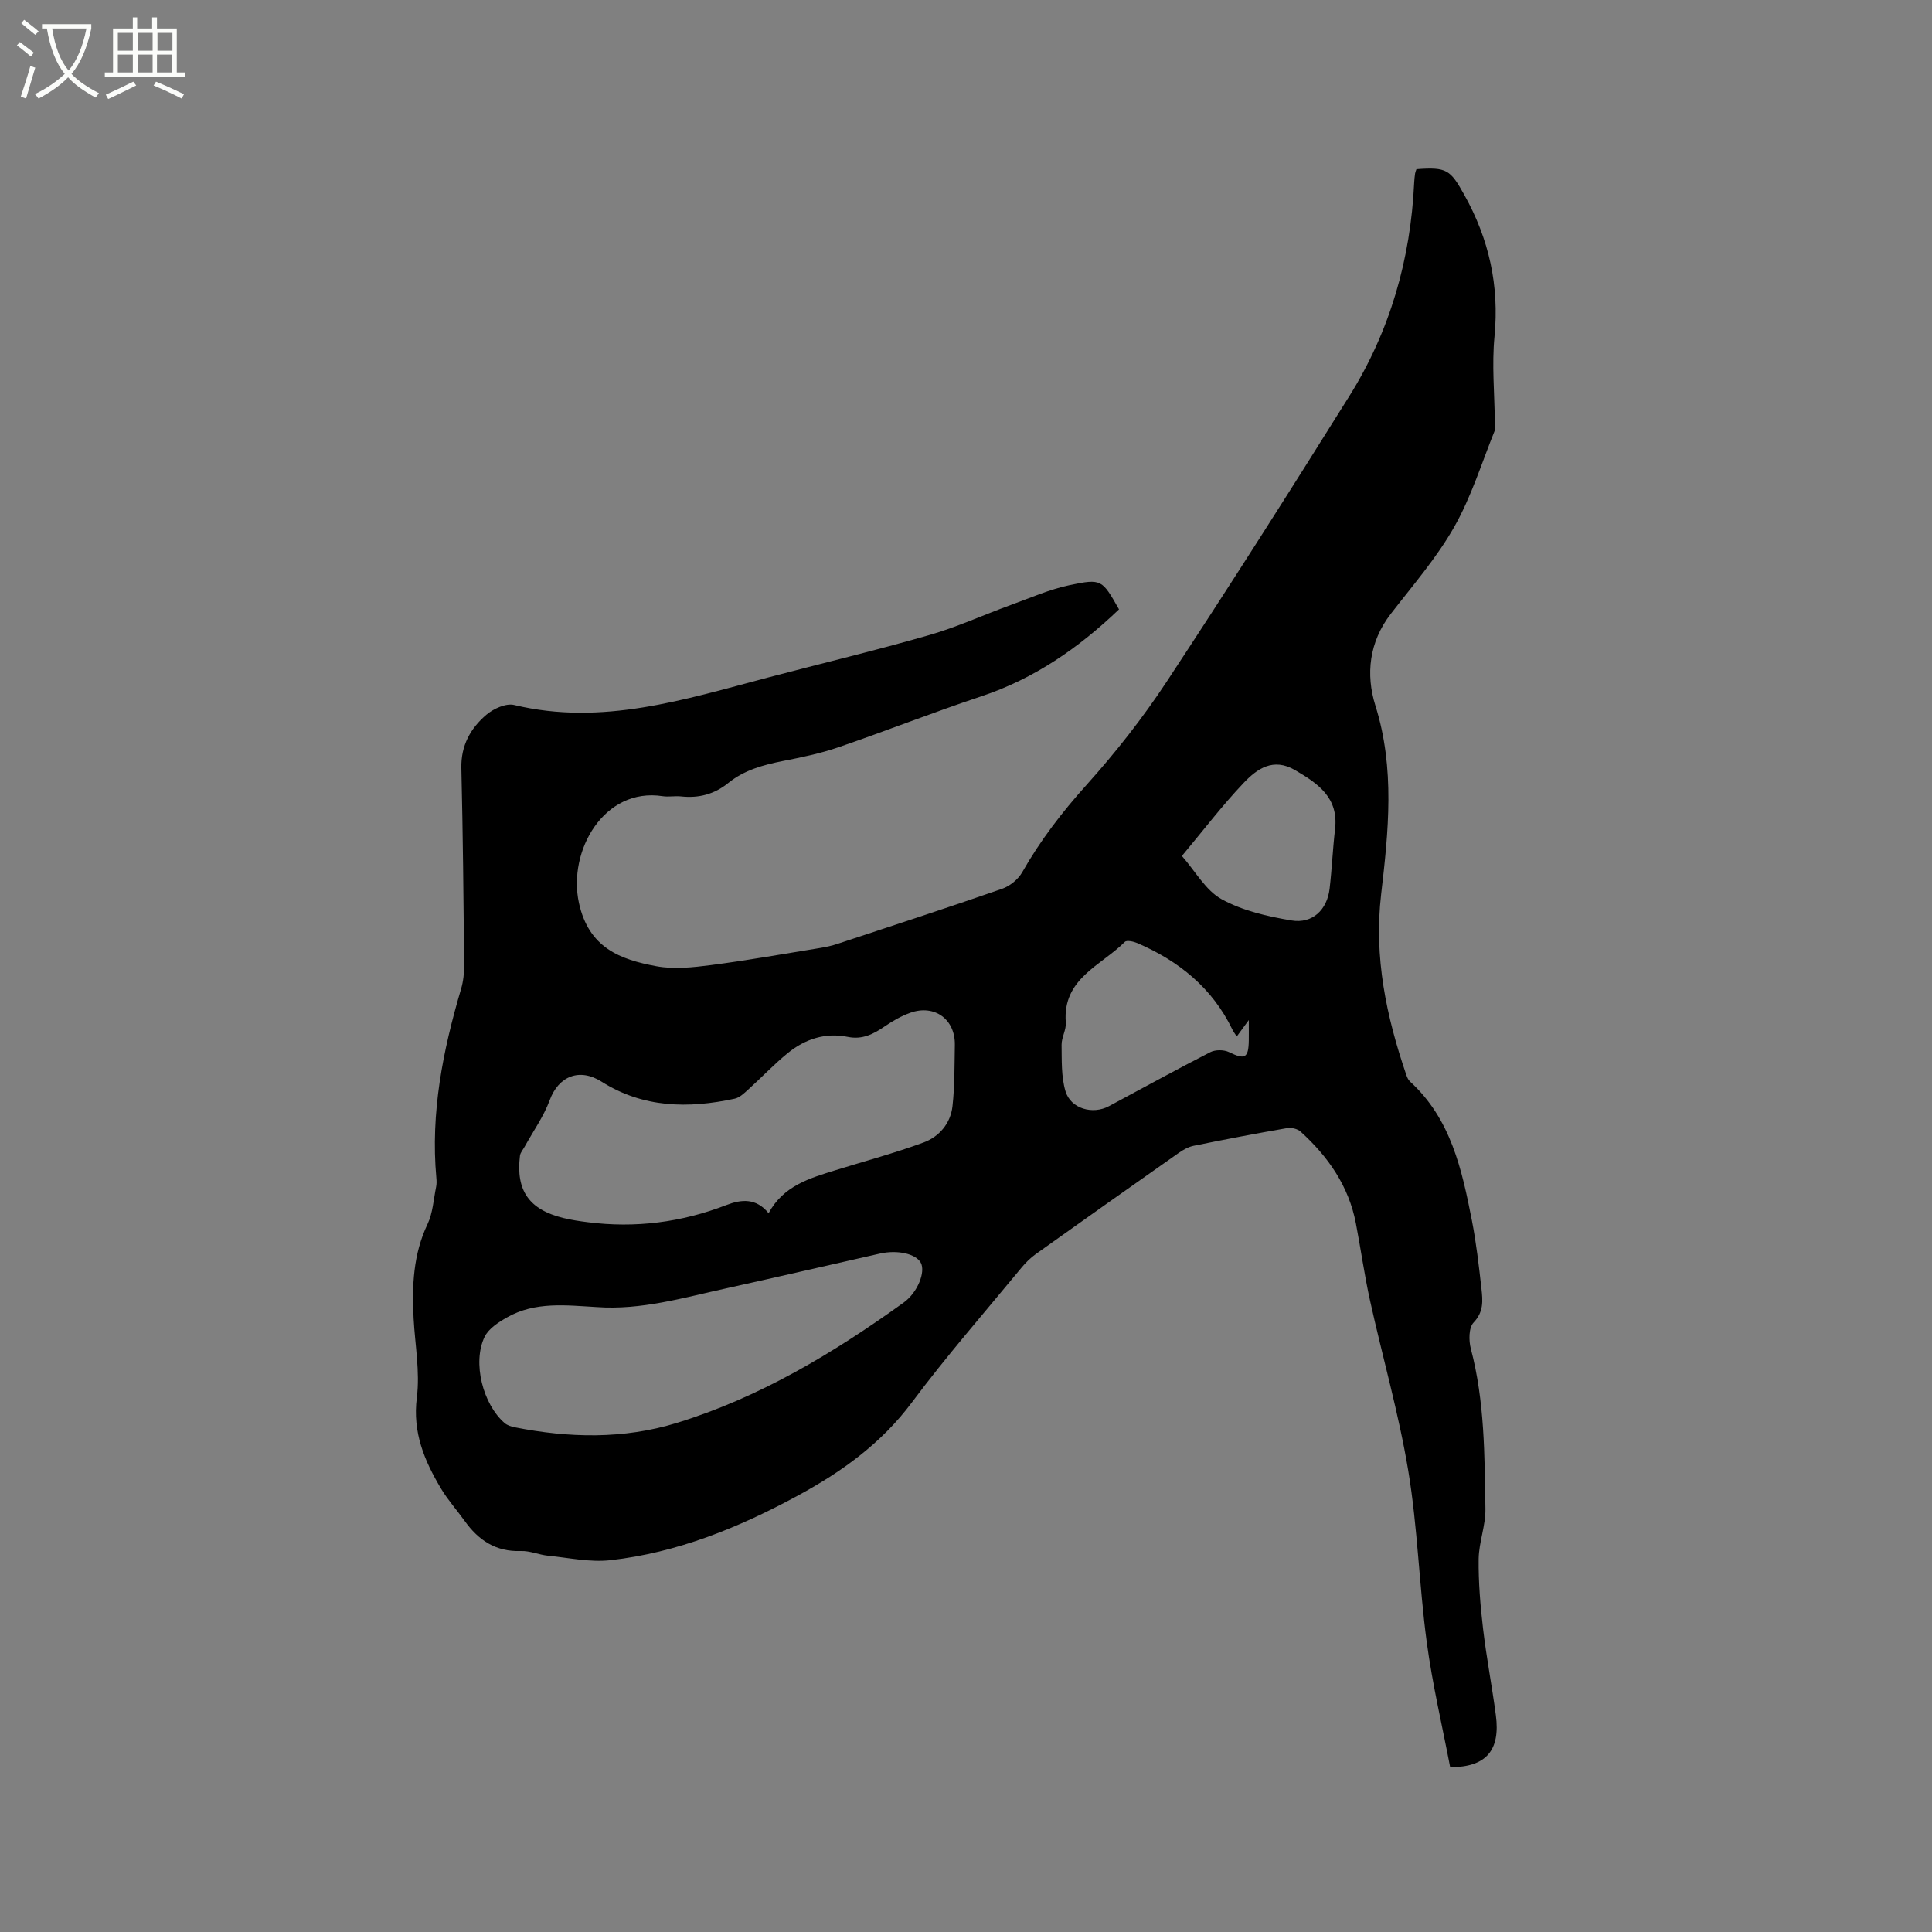 <svg enable-background="new 0 0 400 400" viewBox="0 0 400 400" xmlns="http://www.w3.org/2000/svg"><rect x="0" y="0" width="400" height="400" fill="#808080" stroke="none"/><path d="m6.4 11.7c-1-.8-1.9-1.6-2.9-2.3l.6-.7c.9.7 1.9 1.4 2.9 2.2zm-2.1 8.3c.7-2.1 1.4-4.2 2-6.4.2.1.6.3 1 .4-.7 2.3-1.3 4.4-1.9 6.4zm3-12.8c-1.1-.9-2.1-1.7-2.9-2.4l.6-.7c1 .8 2 1.5 3 2.4zm1.4-1.3v-.9h10.2v.9c-.9 4.2-2.3 7.3-4.1 9.4 1.3 1.4 3.2 2.7 5.7 4-.2.2-.4.5-.7.9-2.5-1.4-4.4-2.7-5.7-4.2-1.4 1.5-3.5 3-6.1 4.4 0 0 0 0-.1-.1-.3-.4-.5-.7-.7-.8 2.7-1.3 4.7-2.8 6.2-4.2-1.8-2.2-3-5.3-3.7-9.4zm9.2 0h-7.1c.6 3.8 1.7 6.7 3.4 8.7 1.7-2 2.9-4.8 3.7-8.7z" fill="#fbfcfa"/><path d="m31.6 3.6h.9v2.3h4.1v9.1h1.7v.9h-16.6v-.9h1.7v-9.1h4.1v-2.3h.9v2.3h3.1v-2.3zm-4 13.3.6.8c-1.9.9-3.8 1.9-5.8 2.8-.2-.3-.3-.6-.5-.9 2-.9 3.9-1.8 5.7-2.7zm-3.2-10.1v3.7h3.1v-3.7zm0 4.5v3.7h3.1v-3.7zm4.1-4.5v3.7h3.1v-3.7zm0 4.5v3.7h3.1v-3.7zm9.1 9.1c-2.1-1.1-4.1-2-5.8-2.7l.5-.8c2.2.9 4.1 1.8 5.8 2.6zm-1.9-13.6h-3.1v3.7h3.1zm-3.2 4.5v3.7h3.1v-3.7z" fill="#fbfcfa"/><path d="m231.68 126.16c-8.37 8.01-17.56 14.37-28.58 18.03-9.93 3.3-19.69 7.16-29.59 10.55-3.68 1.26-7.55 2.06-11.38 2.81-4.1.81-8.04 1.88-11.35 4.56-2.88 2.33-6.11 3.18-9.77 2.78-1.26-.14-2.57.14-3.81-.05-12.14-1.88-19.68 11.32-17.34 22.09 2.02 9.3 8.51 11.73 16.05 13.12 3.64.67 7.57.24 11.3-.24 7.55-.98 15.06-2.32 22.58-3.54 1.25-.2 2.5-.48 3.69-.88 11.35-3.75 22.72-7.45 34.01-11.38 1.61-.56 3.31-1.95 4.15-3.42 3.73-6.58 8.25-12.45 13.32-18.09 6-6.68 11.61-13.82 16.55-21.31 12.88-19.55 25.44-39.32 37.85-59.17 8.42-13.46 12.69-28.33 13.43-44.2.03-.63.1-1.27.19-1.9.05-.31.18-.6.28-.89 6.31-.47 7.01.12 9.91 5.32 5.12 9.16 7.26 18.78 6.25 29.31-.57 5.87.01 11.85.07 17.79.01.53.21 1.12.03 1.57-2.73 6.75-4.89 13.83-8.46 20.11-3.64 6.4-8.58 12.09-13.11 17.96-4.49 5.81-5.22 12.53-3.19 18.99 4.09 13.02 2.7 26.08 1.19 39.07-1.52 13.05 1.07 25.27 5.21 37.4.17.49.4 1.03.76 1.36 8.47 7.72 10.75 18.23 12.82 28.77.91 4.67 1.45 9.42 1.98 14.15.27 2.44.49 4.78-1.63 6.99-1.01 1.05-1.02 3.72-.57 5.42 2.88 10.9 2.84 22.05 3.02 33.16.06 3.44-1.35 6.9-1.4 10.35-.06 4.81.35 9.66.91 14.45.7 5.99 1.86 11.93 2.65 17.92.96 7.24-1.99 10.78-9.46 10.75-1.64-8.56-3.69-17.21-4.86-25.97-1.57-11.75-1.87-23.7-3.81-35.38-1.97-11.88-5.33-23.52-7.93-35.3-1.16-5.27-1.9-10.63-2.92-15.94-1.48-7.72-5.74-13.81-11.43-18.98-.64-.59-1.92-.89-2.8-.74-6.47 1.12-12.92 2.35-19.35 3.66-1.09.22-2.17.83-3.1 1.48-9.89 6.95-19.75 13.92-29.59 20.94-1.1.79-2.1 1.78-2.97 2.83-7.62 9.25-15.52 18.28-22.68 27.88-6.34 8.51-14.54 14.38-23.64 19.31-12.19 6.61-24.92 11.81-38.79 13.36-4.22.47-8.61-.5-12.91-.93-1.89-.19-3.76-1.04-5.62-.97-5.19.19-8.79-2.24-11.65-6.25-1.6-2.24-3.47-4.31-4.87-6.66-3.45-5.77-5.93-11.64-5.02-18.85.68-5.35-.38-10.93-.67-16.41-.35-6.7-.09-13.25 2.89-19.52 1.1-2.32 1.24-5.1 1.77-7.68.13-.61.11-1.27.05-1.9-1.22-13.42 1.34-26.33 5.12-39.1.47-1.59.65-3.33.64-5-.13-13.57-.26-27.14-.58-40.71-.11-4.68 1.89-8.26 5.19-11.07 1.47-1.25 4.05-2.42 5.74-2.01 18.21 4.38 35.26-1.13 52.45-5.66 11.15-2.94 22.38-5.62 33.47-8.81 5.76-1.65 11.26-4.19 16.91-6.24 4.05-1.47 8.06-3.25 12.24-4.12 6.6-1.38 6.66-1.11 10.16 5.03zm-72.55 125.02c3.09-5.72 8.54-7.25 13.91-8.92 6.06-1.88 12.2-3.52 18.15-5.71 3.25-1.19 5.61-3.95 6.01-7.51.47-4.2.41-8.46.49-12.7.1-5.29-4.19-8.45-9.21-6.66-1.86.66-3.64 1.68-5.28 2.8-2.34 1.61-4.66 2.81-7.65 2.2-4.67-.95-8.86.43-12.45 3.35-2.87 2.33-5.42 5.05-8.18 7.54-.84.76-1.78 1.68-2.81 1.9-9.59 2.07-18.96 1.93-27.57-3.53-4.55-2.88-8.89-1.16-10.73 3.84-1.25 3.39-3.43 6.43-5.19 9.63-.34.62-.89 1.22-.97 1.88-.87 7.21 1.89 11.15 9.01 12.89 1.64.4 3.32.65 5 .86 9.87 1.27 19.43.04 28.71-3.54 3.14-1.21 6.16-1.5 8.76 1.68zm-35.54 19.44c-6.34-.36-12.77-1.2-18.63 2.14-1.76 1-3.81 2.32-4.63 4.02-2.57 5.34-.35 13.98 4.16 17.86.53.45 1.3.71 2.01.85 11.28 2.24 22.59 2.51 33.66-.9 17.2-5.3 32.42-14.47 46.93-24.9 2.91-2.09 4.57-6.37 3.55-8.25-1.01-1.86-4.83-2.73-8.51-1.89-10.64 2.4-21.26 4.87-31.91 7.22-8.78 1.92-17.47 4.5-26.63 3.85zm132.47-56.03c-.35-.54-.67-.95-.89-1.4-4.16-8.63-11.09-14.23-19.72-17.94-.78-.33-2.17-.64-2.57-.24-4.9 4.92-12.93 7.57-12.22 16.68.12 1.51-.89 3.1-.87 4.64.05 3.21-.09 6.58.81 9.6 1.08 3.63 5.64 4.89 9 3.09 6.98-3.74 13.93-7.57 20.98-11.18 1.05-.54 2.82-.53 3.88-.01 3.26 1.6 4.03 1.27 4.09-2.4.02-1.1 0-2.2 0-4.24-1.19 1.63-1.79 2.45-2.49 3.4zm-11.36-37.37c2.8 3.18 4.92 7.13 8.22 8.95 4.33 2.39 9.51 3.57 14.46 4.4 4.35.73 7.38-2.2 7.9-6.57.48-4.1.65-8.24 1.13-12.34.76-6.5-3.47-9.4-8.25-12.2-4.57-2.68-7.91-.27-10.65 2.61-4.49 4.72-8.46 9.95-12.81 15.15z"/></svg>